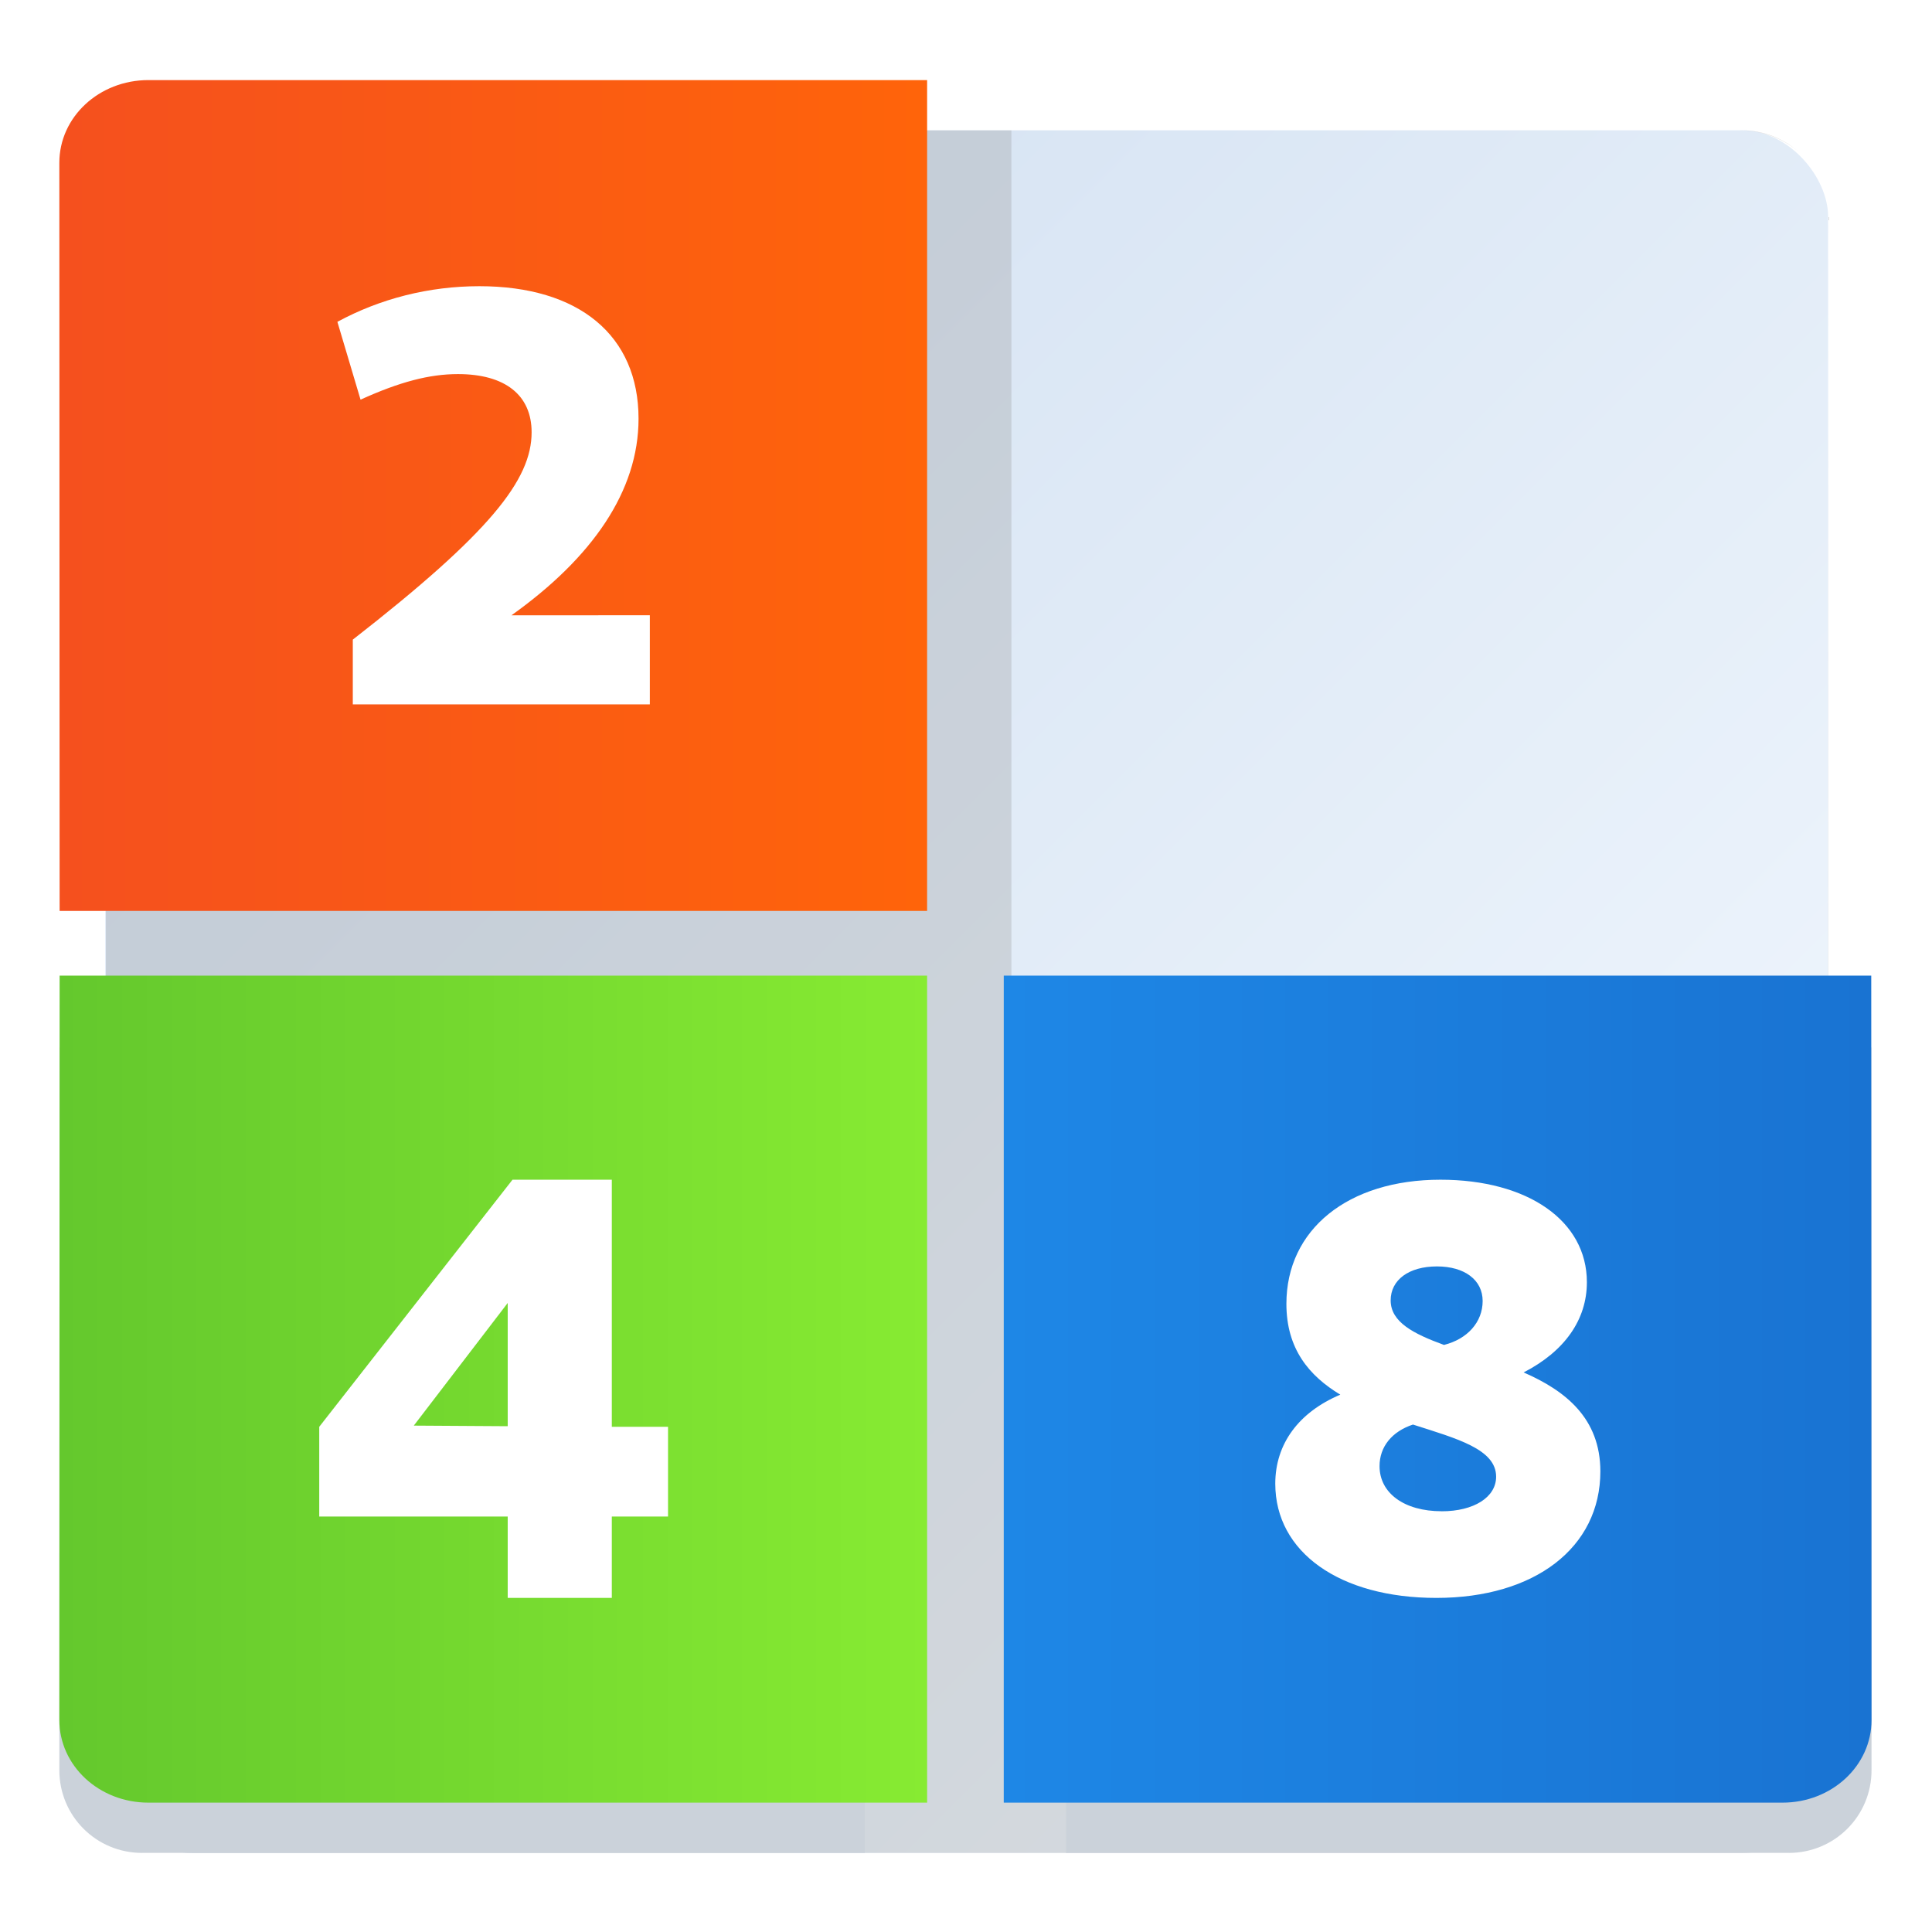 <?xml version="1.0" encoding="UTF-8"?>
<svg width="64" height="64" version="1.1" xmlns="http://www.w3.org/2000/svg" xmlns:cc="http://creativecommons.org/ns#" xmlns:dc="http://purl.org/dc/elements/1.1/" xmlns:rdf="http://www.w3.org/1999/02/22-rdf-syntax-ns#" xmlns:xlink="http://www.w3.org/1999/xlink">
 <defs>
  <filter id="filter1139" x="-.249" y="-.186" width="1.499" height="1.373" color-interpolation-filters="sRGB">
   <feGaussianBlur stdDeviation="0.776"/>
  </filter>
  <filter id="filter1143" x="-.24" y="-.186" width="1.479" height="1.373" color-interpolation-filters="sRGB">
   <feGaussianBlur stdDeviation="0.776"/>
  </filter>
  <filter id="filter1147" x="-.223" y="-.186" width="1.447" height="1.373" color-interpolation-filters="sRGB">
   <feGaussianBlur stdDeviation="0.776"/>
  </filter>
  <linearGradient id="linearGradient953" x1="-48.646" x2="-32.772" y1="-6.301" y2="9.574" gradientTransform="translate(1.022 -.578)" gradientUnits="userSpaceOnUse">
   <stop stop-color="#cfdef0" offset="0"/>
   <stop stop-color="#f5faff" offset="1"/>
  </linearGradient>
  <linearGradient id="linearGradient974" x1="-67.422" x2="-39.366" y1="18.739" y2="18.739" gradientTransform="matrix(1.077 0 0 1 3.596 -1.75)" gradientUnits="userSpaceOnUse">
   <stop stop-color="#f5501e" offset="0"/>
   <stop stop-color="#ff640a" offset="1"/>
  </linearGradient>
  <linearGradient id="linearGradient986" x1="-67.422" x2="-39.366" y1="50.685" y2="50.685" gradientTransform="matrix(1.077 0 0 1 3.596 -1.75)" gradientUnits="userSpaceOnUse">
   <stop stop-color="#64c82d" offset="0"/>
   <stop stop-color="#87eb32" offset="1"/>
  </linearGradient>
  <linearGradient id="linearGradient1014" x1="-67.422" x2="-39.366" y1="50.685" y2="50.685" gradientTransform="matrix(-1.077 0 0 1 -78.565 -1.75)" gradientUnits="userSpaceOnUse">
   <stop stop-color="#1973d2" offset="0"/>
   <stop stop-color="#1e87e6" offset="1"/>
  </linearGradient>
 </defs>
 <g fill="#5e4aa6">
  <circle cx="-1469.1" cy="-1265.6" r="0"/>
  <circle cx="-1400.2" cy="-1257.6" r="0"/>
  <circle cx="-1377.2" cy="-1283.4" r="0"/>
  <circle cx="-1387.8" cy="-1256.7" r="0"/>
 </g>
 <g transform="matrix(.951 0 0 .951 67.629 -.162)">
  <g transform="translate(-69.424 2.712)">
   <g transform="matrix(3.78,0,0,3.78,-151.13,-27.199)" fill="#5e4aa6" stroke-width=".265">
    <circle cx="-330.35" cy="-328.38" r="0"/>
    <circle cx="-312.11" cy="-326.25" r="0"/>
    <circle cx="-306.02" cy="-333.07" r="0"/>
    <circle cx="-308.84" cy="-326.01" r="0"/>
   </g>
   <g transform="matrix(3.78,0,0,3.78,182,27.999)">
    <rect x="-47.624" y="-6.879" width="15.875" height="15.875" ry=".794" fill="url(#linearGradient953)"/>
   </g>
  </g>
  <g>
   <path d="m-64.424 4.711c-1.662 0-3 1.338-3 3v54.002c0 1.662 1.338 3 3 3h54.002c1.662 0 3-1.338 3-3v-54.002c-9.28e-5 7.856-0.01 21.233-0.01 27.311h-28.451v-30.311zm53.898 0c0.784 0 1.488 0.275 2.033 0.717-0.522-0.441-1.19-0.717-1.93-0.717z" fill="#969696" opacity=".3" stroke-width="3.78"/>
   <path d="m-65.943 2.961h27.124c0 4.056-5.98e-4 28.147-5.98e-4 28.939h-30.217c0-6.106-0.01-18.197-0.01-26.059 0-1.596 1.384-2.881 3.103-2.881z" fill="url(#linearGradient974)"/>
   <path d="m-66.166 64.712h25.175c0-4.046-5.55e-4 -27.263-5.55e-4 -28.055h-28.046c0 6.106-0.009 17.313-0.009 25.175 0 1.596 1.285 2.881 2.881 2.881z" fill="#cbd2da"/>
   <path d="m-65.943 62.962h27.124c0-4.046-5.98e-4 -28.014-5.98e-4 -28.807h-30.217c0 6.106-0.01 18.064-0.01 25.926 0 1.596 1.384 2.881 3.103 2.881z" fill="url(#linearGradient986)"/>
   <path d="m-8.803 64.712h-25.175c0-4.045 5.55e-4 -27.263 5.55e-4 -28.055h28.046c0 6.106 0.009 17.313 0.009 25.175 0 1.596-1.285 2.881-2.881 2.881z" fill="#cbd2da"/>
   <path d="m-9.026 62.962h-27.124c0-4.046 5.97e-4 -28.014 5.97e-4 -28.807h30.217c0 6.106 0.01 18.064 0.01 25.926 0 1.596-1.384 2.881-3.103 2.881z" fill="url(#linearGradient1014)"/>
  </g>
  <g transform="matrix(1.467 0 0 1.467 17.471 -15.31)">
   <path transform="matrix(.993 0 0 .993 -69.779 1.462)" d="m21.69 23.869c1.932-1.378 3.04-2.969 3.04-4.702 0-1.989-1.421-3.168-3.807-3.168-1.207 0-2.372 0.298-3.395 0.852l0.554 1.861c0.938-0.426 1.648-0.611 2.33-0.611 1.122 0 1.761 0.497 1.761 1.392 0 1.136-0.994 2.401-4.276 4.957v1.548h7.102v-2.131z" enable-background="new" filter="url(#filter1139)" opacity=".15" stroke-width=".38px" style="font-feature-settings:normal;font-variant-caps:normal;font-variant-ligatures:normal;font-variant-numeric:normal"/>
   <path d="m-48.241 25.163c1.918-1.368 3.018-2.948 3.018-4.669 0-1.975-1.411-3.146-3.78-3.146-1.199 0-2.356 0.296-3.371 0.846l0.55 1.848c0.931-0.423 1.636-0.607 2.313-0.607 1.114 0 1.749 0.494 1.749 1.382 0 1.128-0.987 2.384-4.246 4.923v1.537h7.053v-2.116z" enable-background="new" fill="#fff" stroke-width=".378px" style="font-feature-settings:normal;font-variant-caps:normal;font-variant-ligatures:normal;font-variant-numeric:normal"/>
  </g>
  <g transform="matrix(1.467 0 0 1.467 18.863 -16.236)">
   <path transform="matrix(.993 0 0 .993 -69.779 1.462)" d="m44.938 42.608c0.98-0.504 1.513-1.26 1.513-2.157 0-1.471-1.415-2.451-3.501-2.451-2.213 0-3.683 1.19-3.683 2.969 0 1.078 0.546 1.723 1.288 2.171-0.994 0.42-1.555 1.177-1.555 2.129 0 1.639 1.541 2.731 3.852 2.731 2.353 0 3.921-1.204 3.921-3.025 0-1.274-0.84-1.933-1.835-2.367zm-2.073-2.535c0.658 0 1.093 0.322 1.093 0.826 0 0.504-0.364 0.91-0.924 1.05-0.728-0.266-1.274-0.546-1.274-1.064 0-0.49 0.434-0.812 1.106-0.812zm0.112 5.854c-0.896 0-1.485-0.434-1.485-1.078 0-0.462 0.294-0.826 0.798-0.994 1.05 0.336 1.989 0.588 1.989 1.246 0 0.49-0.532 0.826-1.302 0.826z" enable-background="new" filter="url(#filter1143)" opacity=".15" stroke-width=".375px" style="font-feature-settings:normal;font-variant-caps:normal;font-variant-ligatures:normal;font-variant-numeric:normal"/>
   <path d="m-25.156 43.771c0.974-0.501 1.502-1.252 1.502-2.142 0-1.46-1.405-2.434-3.477-2.434-2.197 0-3.658 1.182-3.658 2.948 0 1.071 0.542 1.711 1.28 2.156-0.987 0.417-1.544 1.168-1.544 2.114 0 1.627 1.53 2.712 3.825 2.712 2.337 0 3.894-1.196 3.894-3.004 0-1.266-0.834-1.919-1.822-2.35zm-2.058-2.517c0.654 0 1.085 0.32 1.085 0.821 0 0.501-0.362 0.904-0.918 1.043-0.723-0.264-1.266-0.542-1.266-1.057 0-0.487 0.431-0.807 1.099-0.807zm0.111 5.813c-0.89 0-1.474-0.431-1.474-1.071 0-0.459 0.292-0.821 0.793-0.987 1.043 0.334 1.975 0.584 1.975 1.238 0 0.487-0.528 0.821-1.293 0.821z" enable-background="new" fill="#fff" stroke-width=".372px" style="font-feature-settings:normal;font-variant-caps:normal;font-variant-ligatures:normal;font-variant-numeric:normal"/>
  </g>
  <g transform="matrix(1.467 0 0 1.467 18.104 -16.236)">
   <path transform="matrix(.993 0 0 .993 -69.779 1.462)" d="m25 43.908h-1.345v-5.908h-2.375l-4.621 5.908v2.146h4.506v1.946h2.489v-1.946h1.345zm-6.08-0.029 2.246-2.933v2.947z" enable-background="new" filter="url(#filter1147)" opacity=".15" stroke-width=".383px" style="font-feature-settings:normal;font-variant-caps:normal;font-variant-ligatures:normal;font-variant-numeric:normal"/>
   <path d="m-44.954 45.062h-1.335v-5.867h-2.358l-4.589 5.867v2.131h4.475v1.932h2.472v-1.932h1.335zm-6.037-0.028 2.23-2.912v2.926z" enable-background="new" fill="#fff" stroke-width=".38px" style="font-feature-settings:normal;font-variant-caps:normal;font-variant-ligatures:normal;font-variant-numeric:normal"/>
  </g>
 </g>
</svg>
